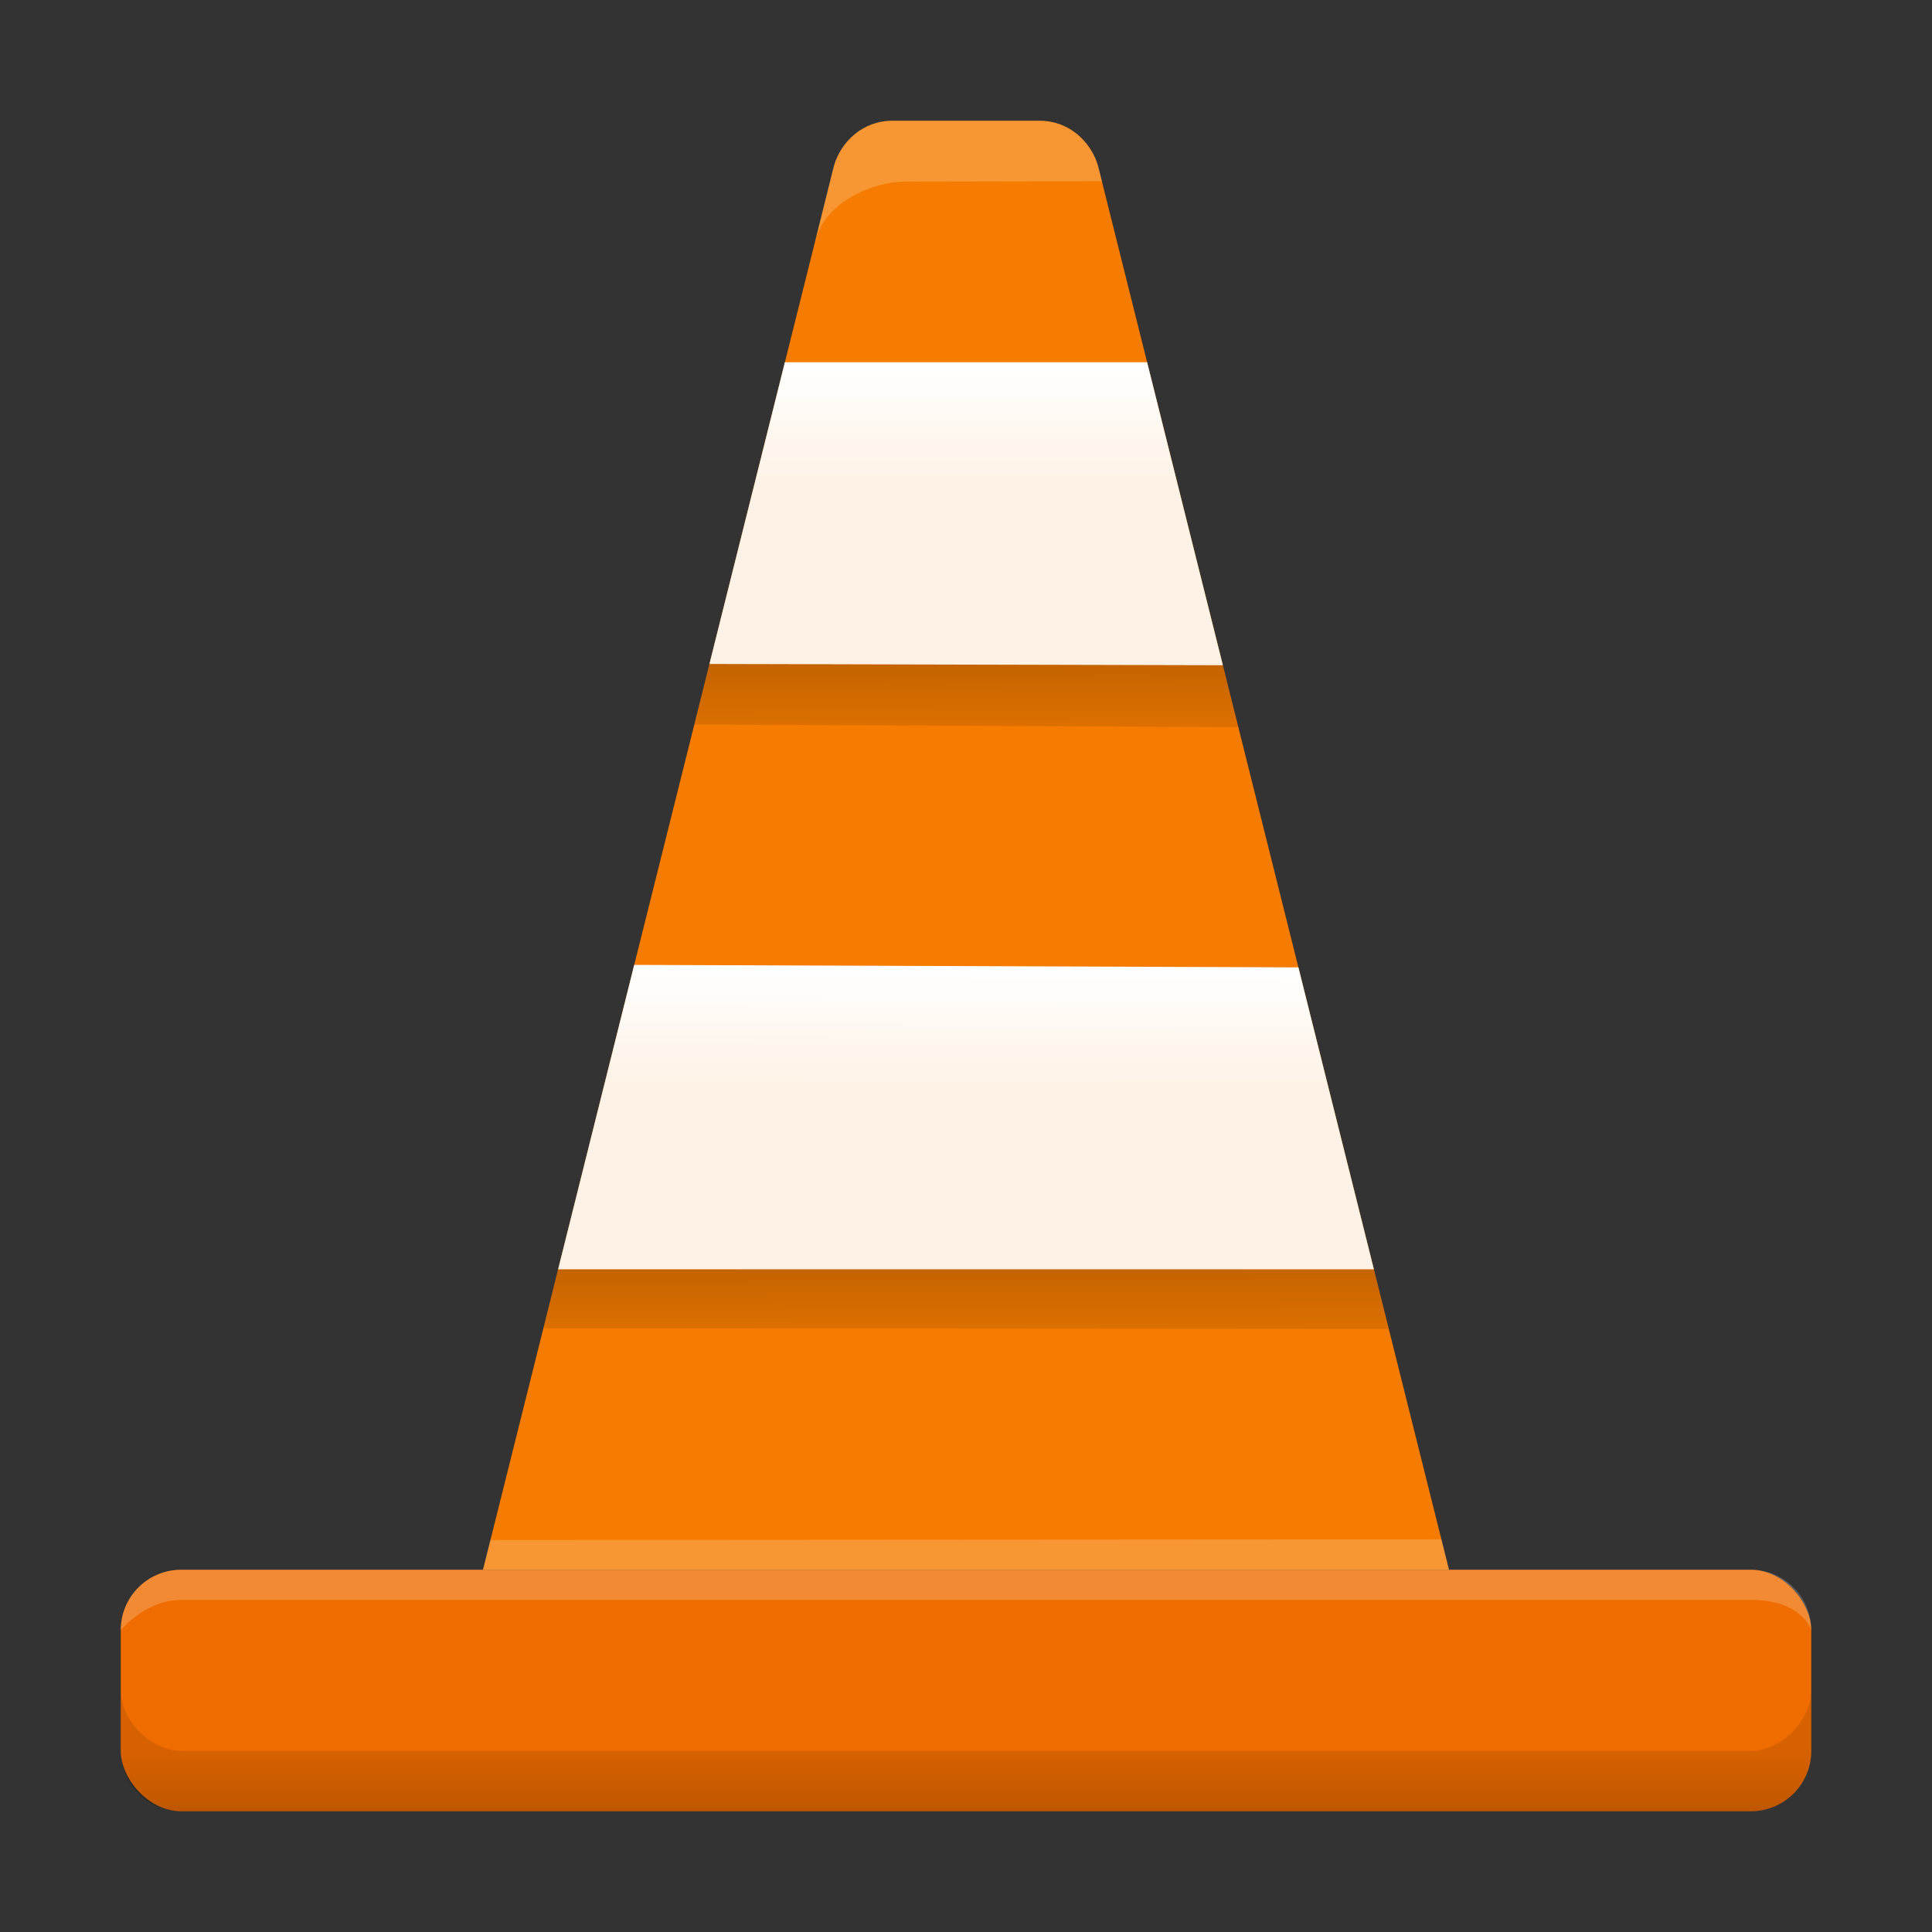 <?xml version="1.0" encoding="UTF-8" standalone="no"?>
<!-- Created with Inkscape (http://www.inkscape.org/) -->

<svg
   xmlns:dc="http://purl.org/dc/elements/1.1/"
   xmlns:cc="http://creativecommons.org/ns#"
   xmlns:rdf="http://www.w3.org/1999/02/22-rdf-syntax-ns#"
   xmlns:svg="http://www.w3.org/2000/svg"
   xmlns="http://www.w3.org/2000/svg"
   xmlns:xlink="http://www.w3.org/1999/xlink"
   xmlns:sodipodi="http://sodipodi.sourceforge.net/DTD/sodipodi-0.dtd"
   xmlns:inkscape="http://www.inkscape.org/namespaces/inkscape"
   width="64"
   height="64"
   id="svg2985"
   version="1.1"
   inkscape:version="0.48.5 r10040"
   sodipodi:docname="vlc.svg"
   inkscape:export-filename="/home/felz/Pictures/evopop-icon-theme/vlc.png"
   inkscape:export-xdpi="90"
   inkscape:export-ydpi="90">
  <rect width="100%" height="100%" fill="#333333" stroke="none"/>
  <defs
     id="defs2987">
    <linearGradient
       id="linearGradient4033">
      <stop
         style="stop-color:#ffffff;stop-opacity:1;"
         offset="0"
         id="stop4035" />
      <stop
         style="stop-color:#ffffff;stop-opacity:0.9;"
         offset="1"
         id="stop4037" />
    </linearGradient>
    <linearGradient
       id="linearGradient3845">
      <stop
         style="stop-color:#ffffff;stop-opacity:0.2;"
         offset="0"
         id="stop3847" />
      <stop
         style="stop-color:#ffffff;stop-opacity:0.1;"
         offset="1"
         id="stop3849" />
    </linearGradient>
    <linearGradient
       id="linearGradient3837">
      <stop
         style="stop-color:#000000;stop-opacity:0.2;"
         offset="0"
         id="stop3839" />
      <stop
         style="stop-color:#000000;stop-opacity:0.1;"
         offset="1"
         id="stop3841" />
    </linearGradient>
    <linearGradient
       id="linearGradient3803">
      <stop
         style="stop-color:#f57c00;stop-opacity:1;"
         offset="0"
         id="stop3805" />
      <stop
         style="stop-color:#f57c00;stop-opacity:1;"
         offset="1"
         id="stop3807" />
    </linearGradient>
    <linearGradient
       inkscape:collect="always"
       xlink:href="#linearGradient3803"
       id="linearGradient3835"
       gradientUnits="userSpaceOnUse"
       x1="32"
       y1="20"
       x2="32"
       y2="44" />
    <linearGradient
       inkscape:collect="always"
       xlink:href="#linearGradient3837"
       id="linearGradient3843"
       x1="32"
       y1="60"
       x2="32"
       y2="58"
       gradientUnits="userSpaceOnUse" />
    <linearGradient
       inkscape:collect="always"
       xlink:href="#linearGradient3803-6"
       id="linearGradient3835-8"
       gradientUnits="userSpaceOnUse"
       x1="32"
       y1="20"
       x2="32"
       y2="44" />
    <linearGradient
       id="linearGradient3803-6">
      <stop
         style="stop-color:#f57c00;stop-opacity:1;"
         offset="0"
         id="stop3805-5" />
      <stop
         style="stop-color:#f57c00;stop-opacity:1;"
         offset="1"
         id="stop3807-2" />
    </linearGradient>
    <linearGradient
       id="linearGradient3845-0">
      <stop
         style="stop-color:#ffffff;stop-opacity:0.2;"
         offset="0"
         id="stop3847-8" />
      <stop
         style="stop-color:#ffffff;stop-opacity:0.1;"
         offset="1"
         id="stop3849-9" />
    </linearGradient>
    <linearGradient
       id="linearGradient3837-5">
      <stop
         style="stop-color:#000000;stop-opacity:0.2;"
         offset="0"
         id="stop3839-4" />
      <stop
         style="stop-color:#000000;stop-opacity:0.1;"
         offset="1"
         id="stop3841-2" />
    </linearGradient>
    <linearGradient
       id="linearGradient3924">
      <stop
         style="stop-color:#ffffff;stop-opacity:0.2;"
         offset="0"
         id="stop3926" />
      <stop
         style="stop-color:#ffffff;stop-opacity:0.1;"
         offset="1"
         id="stop3928" />
    </linearGradient>
    <linearGradient
       id="linearGradient3803-5">
      <stop
         style="stop-color:#f57c00;stop-opacity:1;"
         offset="0"
         id="stop3805-6" />
      <stop
         style="stop-color:#f57c00;stop-opacity:1;"
         offset="1"
         id="stop3807-4" />
    </linearGradient>
    <linearGradient
       inkscape:collect="always"
       xlink:href="#linearGradient3837"
       id="linearGradient4023"
       x1="32.005"
       y1="22.016"
       x2="32.011"
       y2="24.044"
       gradientUnits="userSpaceOnUse" />
    <linearGradient
       inkscape:collect="always"
       xlink:href="#linearGradient3837"
       id="linearGradient4031"
       x1="32"
       y1="42.049"
       x2="32.003"
       y2="44.011"
       gradientUnits="userSpaceOnUse" />
    <linearGradient
       inkscape:collect="always"
       xlink:href="#linearGradient4033"
       id="linearGradient4039"
       x1="32.01"
       y1="32.004"
       x2="32"
       y2="36"
       gradientUnits="userSpaceOnUse" />
    <linearGradient
       inkscape:collect="always"
       xlink:href="#linearGradient4033"
       id="linearGradient4047"
       x1="32"
       y1="12"
       x2="32"
       y2="16"
       gradientUnits="userSpaceOnUse" />
    <linearGradient
       inkscape:collect="always"
       xlink:href="#linearGradient3837-59"
       id="linearGradient3843-7"
       x1="32"
       y1="60"
       x2="32"
       y2="58"
       gradientUnits="userSpaceOnUse" />
    <linearGradient
       id="linearGradient3837-59">
      <stop
         style="stop-color:#000000;stop-opacity:0.2;"
         offset="0"
         id="stop3839-0" />
      <stop
         style="stop-color:#000000;stop-opacity:0.1;"
         offset="1"
         id="stop3841-8" />
    </linearGradient>
    <linearGradient
       inkscape:collect="always"
       xlink:href="#linearGradient3837-59"
       id="linearGradient3946"
       gradientUnits="userSpaceOnUse"
       gradientTransform="translate(64,-3.9146973e-6)"
       x1="32"
       y1="60"
       x2="32"
       y2="58" />
    <linearGradient
       inkscape:collect="always"
       xlink:href="#linearGradient3803-5"
       id="linearGradient3959"
       gradientUnits="userSpaceOnUse"
       gradientTransform="translate(64,0)"
       x1="32"
       y1="20"
       x2="32"
       y2="44" />
  </defs>
  <sodipodi:namedview
     id="base"
     pagecolor="#ffffff"
     bordercolor="#666666"
     borderopacity="1.0"
     inkscape:pageopacity="0.0"
     inkscape:pageshadow="2"
     inkscape:zoom="4"
     inkscape:cx="61.493702"
     inkscape:cy="12.034947"
     inkscape:current-layer="layer1"
     showgrid="false"
     inkscape:document-units="px"
     inkscape:grid-bbox="true"
     inkscape:snap-grids="false"
     inkscape:window-width="1680"
     inkscape:window-height="994"
     inkscape:window-x="1050"
     inkscape:window-y="222"
     inkscape:window-maximized="1"
     inkscape:object-paths="true"
     inkscape:snap-intersection-paths="true"
     inkscape:object-nodes="true"
     inkscape:snap-smooth-nodes="true"
     inkscape:snap-midpoints="true"
     inkscape:snap-global="true"
     showguides="true"
     inkscape:guide-bbox="true">
    <inkscape:grid
       type="xygrid"
       id="grid2996"
       empspacing="4"
       visible="true"
       enabled="true"
       snapvisiblegridlinesonly="true" />
  </sodipodi:namedview>
  <g
     id="layer1"
     inkscape:label="Layer 1"
     inkscape:groupmode="layer">
    <g
       id="g3982">
      <g
         id="g3904">
        <rect
           style="fill:#ef6c00;fill-opacity:1;stroke:none"
           id="rect3770"
           width="56"
           height="8"
           x="4"
           y="52"
           rx="2"
           ry="2" />
        <path
           style="fill:url(#linearGradient3835);fill-opacity:1;stroke:none"
           d="M 29.562,4 C 28.582,4 27.857,4.693 27.625,5.5 L 16,52 32,52 48,52 36.375,5.5 C 36.143,4.693 35.418,4 34.438,4 33.628,4 32.817,4 32,4 c -0.817,1.787e-4 -1.628,7.77e-5 -2.438,0 z"
           id="path3772"
           inkscape:connector-curvature="0" />
        <path
           style="fill:url(#linearGradient3843);fill-opacity:1;stroke:none"
           d="M 6,60 58,60 c 1.108,0 2,-0.892 2,-2 l 0,-2 c 0,1 -1,2 -1.992,2 C 48.232,58 6.016,58 6.016,58 5,58 4,57 4,56 l -10e-8,2 c 0,1.108 0.892,2 2,2 z"
           id="rect3770-1-9"
           inkscape:connector-curvature="0"
           sodipodi:nodetypes="ssccssccs" />
        <path
           style="fill:#ffffff;fill-opacity:0.2;stroke:none"
           d="m 29.558,4 c -0.98,0 -1.705,0.693 -1.938,1.5 L 27,8 C 27.341,6.625 29.004,6.01 30,6.016 L 36.501,6.004 C 36.339,5.208 36.161,5.012 36.161,5.012 35.823,4.432 35.208,4 34.433,4 c -0.81,7.8e-5 -1.621,1.79e-4 -2.438,0 -0.817,1.79e-4 -1.628,7.8e-5 -2.438,0 z"
           id="path3772-2"
           inkscape:connector-curvature="0"
           sodipodi:nodetypes="ccscccccc" />
        <path
           style="fill:url(#linearGradient4047);fill-opacity:1;stroke:none"
           d="m 26,12 12,0 2.509,10.037 -17.008,-0.042 z"
           id="path3897"
           inkscape:connector-curvature="0" />
        <path
           style="fill:url(#linearGradient4039);fill-opacity:1;stroke:none"
           d="m 21.009,31.963 22.002,0.082 2.501,10.003 -27.024,0 z"
           id="path3899"
           inkscape:connector-curvature="0" />
        <path
           style="fill:url(#linearGradient4023);fill-opacity:1;stroke:none"
           d="m 23.501,21.995 -0.501,2.006 18.022,0.087 -0.513,-2.051 z"
           id="path3901"
           inkscape:connector-curvature="0"
           sodipodi:nodetypes="ccccc" />
        <path
           style="fill:url(#linearGradient4031);fill-opacity:1;stroke:none"
           d="m 18.488,42.049 27.024,0 0.493,1.974 -28.006,-0.021 z"
           id="path3903"
           inkscape:connector-curvature="0"
           sodipodi:nodetypes="ccccc" />
        <g
           id="g3812">
          <path
             sodipodi:nodetypes="sscsczcs"
             inkscape:connector-curvature="0"
             id="rect3770-1"
             d="M 6,52 58,52 c 1.108,0 2,0.892 2,2 0,0 -0.285,-1 -2,-1 l -26,0 c 0,0 -24.817,0 -26,0 -1.183,0 -2,1 -2,1 0,-1.108 0.892,-2 2,-2 z"
             style="fill:#ffffff;fill-opacity:0.2;stroke:none" />
          <path
             inkscape:connector-curvature="0"
             id="path3810"
             d="M 16.246,51.015 16,52 48,52 47.749,50.994 z"
             style="fill:#ffffff;fill-opacity:0.2;stroke:none" />
        </g>
      </g>
    </g>
    <g
       id="g3969"
       transform="translate(106.877,12.556)">
      <rect
         ry="2"
         rx="2"
         y="52"
         x="68"
         height="8"
         width="56"
         id="rect3770-9"
         style="fill:#ef6c00;fill-opacity:1;stroke:none" />
      <path
         inkscape:connector-curvature="0"
         id="path3772-8"
         d="M 93.562,4 C 92.582,4 91.857,4.693 91.625,5.5 L 80,52 96,52 112,52 100.375,5.5 C 100.143,4.693 99.418,4 98.438,4 97.628,4 96.817,4 96,4 c -0.817,1.78e-4 -1.628,7.7e-5 -2.438,0 z"
         style="fill:url(#linearGradient3959);fill-opacity:1;stroke:none" />
      <path
         inkscape:connector-curvature="0"
         id="path3897-4"
         d="m 90,12 12,0 2.509,10.037 -17.008,-0.042 z"
         style="fill:#f5f5f5;fill-opacity:0.9;stroke:none" />
      <path
         inkscape:connector-curvature="0"
         id="path3899-1"
         d="m 85.009,31.963 22.002,0.082 2.501,10.003 -27.024,0 z"
         style="fill:#f5f5f5;fill-opacity:0.9;stroke:none" />
      <path
         sodipodi:nodetypes="cccc"
         inkscape:connector-curvature="0"
         id="path3901-1"
         d="m 87.501,21.995 18.796,7.195 -1.788,-7.153 z"
         style="fill:#000000;fill-opacity:0.2;stroke:none" />
      <path
         sodipodi:nodetypes="cccc"
         inkscape:connector-curvature="0"
         id="path3903-9"
         d="m 82.488,42.049 27.024,0 L 112,52 z"
         style="fill:#000000;fill-opacity:0.2;stroke:none" />
      <g
         id="g3812-4"
         transform="translate(64,-3.8146973e-6)">
        <path
           style="fill:#ffffff;fill-opacity:0.2;stroke:none"
           d="M 6,52 58,52 c 1.108,0 2,0.892 2,2 0,0 -0.285,-1 -2,-1 l -26,0 c 0,0 -24.817,0 -26,0 -1.183,0 -2,1 -2,1 0,-1.108 0.892,-2 2,-2 z"
           id="rect3770-1-6"
           inkscape:connector-curvature="0"
           sodipodi:nodetypes="sscsczcs" />
        <path
           style="fill:#ffffff;fill-opacity:0.2;stroke:none"
           d="M 16.246,51.015 16,52 48,52 47.749,50.994 z"
           id="path3810-3"
           inkscape:connector-curvature="0" />
      </g>
      <path
         sodipodi:nodetypes="ssccssccs"
         inkscape:connector-curvature="0"
         id="rect3770-1-9-4"
         d="m 70,60 52,0 c 1.108,0 2,-0.892 2,-2 l 0,-2 c 0,1 -1,2 -1.992,2 -9.776,0 -51.992,0 -51.992,0 -1.016,0 -2.016,-1 -2.016,-2 l 0,2 c 0,1.108 0.892,2 2,2 z"
         style="fill:url(#linearGradient3946);fill-opacity:1;stroke:none" />
      <path
         style="fill:#ffffff;fill-opacity:0.2;stroke:none"
         d="M 93.562,4 C 92.582,4 91.857,4.693 91.625,5.5 l -0.62,2.5 c 0.341,-1.375 2.004,-1.99 3,-1.984 l 6.501,-0.011 C 100.343,5.208 100.166,5.012 100.166,5.012 99.827,4.433 99.212,4 98.438,4 97.628,4 96.817,4 96,4 c -0.817,1.79e-4 -1.628,7.8e-5 -2.438,0 z"
         id="path3772-2-1"
         inkscape:connector-curvature="0"
         sodipodi:nodetypes="ccscccccc" />
    </g>
  </g>
</svg>
